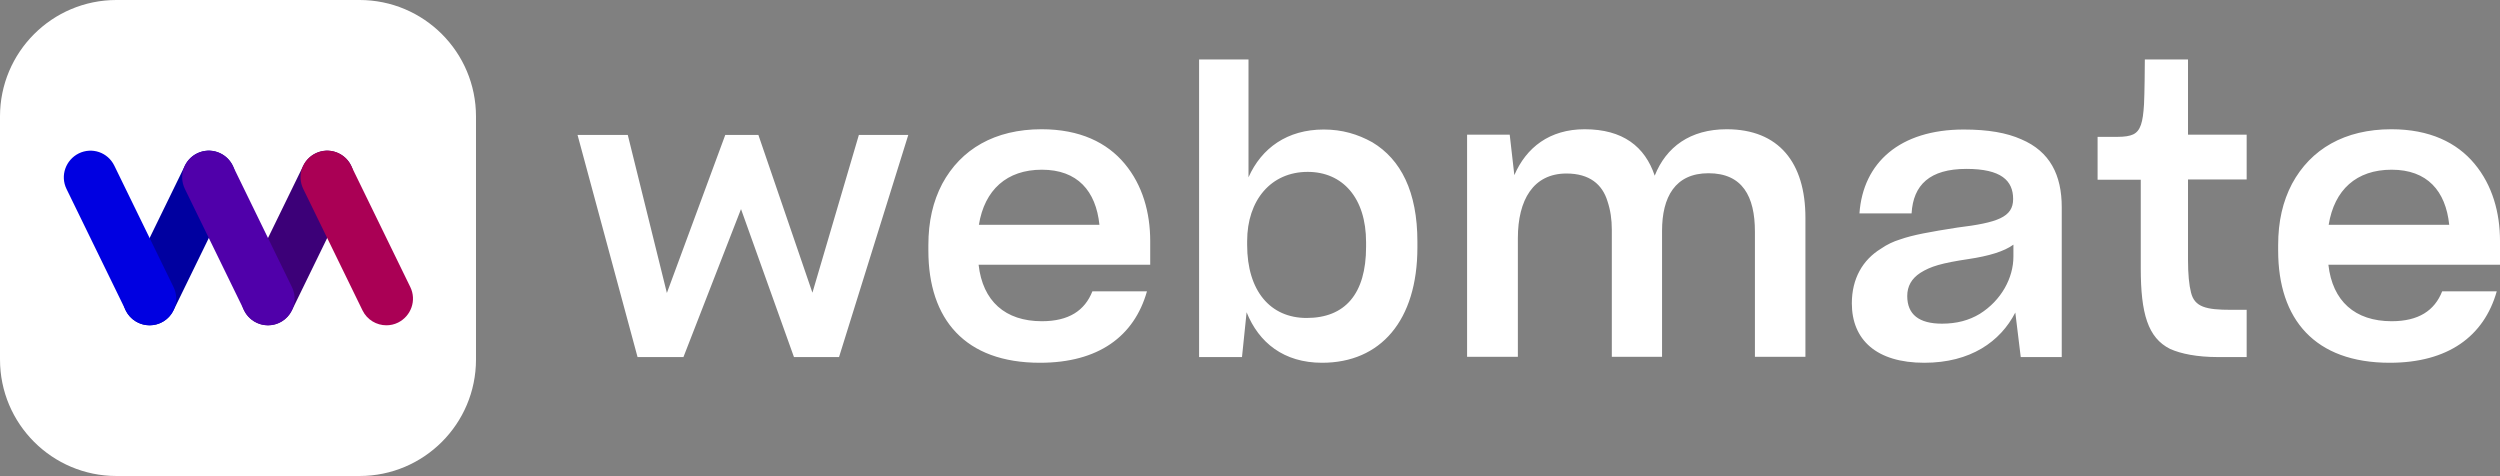 <?xml version="1.0" encoding="utf-8"?>
<!-- Generator: Adobe Illustrator 27.3.1, SVG Export Plug-In . SVG Version: 6.00 Build 0)  -->
<svg version="1.1" id="Ebene_1" xmlns="http://www.w3.org/2000/svg" xmlns:xlink="http://www.w3.org/1999/xlink" x="0px" y="0px"
	 viewBox="93.4 102.6 920.7 175.3" style="enable-background:new 93.4 102.6 920.7 175.3;" xml:space="preserve">
<rect x="93.4" y="102.6" width="920.7" height="175.3" fill="#808080" stroke="none"/>
<style type="text/css">
	.st0{fill:#FFFFFF;}
	.st1{fill:#0000A0;}
	.st2{fill:#3C0078;}
	.st3{fill:#0000E1;}
	.st4{fill:#5000AA;}
	.st5{fill:#AA0055;}
	.st6{fill:#010101;}
</style>
<path class="st0" d="M974.2,165.1c13.1,0,19.9,7.8,21.2,20.3H951C953.1,172.5,961.2,165.1,974.2,165.1 M1012.9,209.9h-20.1
	c-2.8,7.1-8.7,11-18.6,11c-13.5,0-21.8-7.4-23.3-20.8h63.2v-8.7c0-10.5-2.8-20.6-9.4-28.5c-6.5-7.8-16.5-12.7-30.6-12.7
	c-17.2,0-29.7,7.3-36.6,20.1c-3.4,6.5-5.1,13.8-5.1,22.6v2c0,25.3,13.5,41.3,41.1,41.3C994.9,236.2,1008.2,226.5,1012.9,209.9
	 M920.8,234.1v-17.4h-5.8c-9.1,0-13.4-1-14.7-6.4c-0.7-2.7-1.1-6.7-1.1-12.1v-29.5h21.6v-16.5h-21.6v-27.7h-15.9
	c0,2.4-0.1,12.9-0.3,16.5c-0.4,6.7-1.3,9.8-4,11.1c-1.3,0.6-3.1,0.9-5.8,0.9h-7.3v15.8h15.9v32.6c0,16.6,2.6,25.6,10.8,29.7
	c4,1.8,10,3,17.6,3H920.8z M808.6,221.8c-8.5,0-12.8-3.4-12.8-10.2c0-3.6,1.6-6.4,4.8-8.5c3.8-2.4,7.8-3.6,17.8-5.1
	c7.4-1.1,13.1-2.8,16.5-5.3v4.4c0,7.8-4.4,16.1-12.4,21.1C818.5,220.6,814,221.8,808.6,221.8 M835.6,217.7l2,16.4h15.1v-55.2
	c0-11.8-4.3-20.5-14.9-25c-5.4-2.4-12.2-3.6-21.2-3.6c-23.5,0-37.1,12.2-38.4,30.9h19.2c0.6-10.5,6.7-16.4,20.2-16.4
	c12.8,0,17.2,4.3,17.2,11.1c0,6.7-5.8,8.7-20.5,10.5c-10.2,1.6-16.4,2.7-21.2,4.4c-2.3,0.7-4.7,1.8-7,3.4
	c-6.7,4.1-10.7,11-10.7,20.1c0,13.4,9,21.9,26.7,21.9C819.1,236.2,830.1,228.4,835.6,217.7 M652.4,234.1v-43.8
	c0-14.1,5.7-23.8,17.9-23.8c8.5,0,13.2,4,15.1,10.2c1.1,3.3,1.6,6.7,1.6,10.5v46.8h18.5v-46.4c0-12.4,4.8-21.2,17.1-21.2
	c12.5,0,17.1,8.5,17.1,21.5v46.1h18.6v-51.2c0-20.3-9.8-32.6-29-32.6c-13.4,0-22.3,6.5-26.5,17.1c-3.6-10.7-11.7-17.1-25.8-17.1
	c-12.9,0-21.5,6.7-25.9,16.9l-1.7-14.9h-15.7v81.8H652.4z M574.6,219.7c-13.4,0-21.9-10-21.9-26.9v-1.4c0-15.1,8.8-25.5,22.3-25.5
	c12.8,0,21.5,9.5,21.5,25.9v1.7C596.5,210.9,588.7,219.7,574.6,219.7 M580.3,236.2c21.5,0,35.1-15.5,35.1-42.5v-2.1
	c0-18.4-6.1-30.3-16.6-36.6c-5.4-3-11.1-4.7-17.9-4.7c-13.4,0-22.9,6.8-27.7,17.6v-43.4H535v109.6h15.8l1.7-16.5
	C557,228.8,566.2,236.2,580.3,236.2 M477.1,165.1c13.1,0,19.9,7.8,21.2,20.3h-44.4C456,172.5,464.2,165.1,477.1,165.1 M515.8,209.9
	h-20.1c-2.8,7.1-8.7,11-18.6,11c-13.5,0-21.8-7.4-23.3-20.8h63.2v-8.7c0-10.5-2.8-20.6-9.4-28.5c-6.5-7.8-16.5-12.7-30.6-12.7
	c-17.2,0-29.7,7.3-36.6,20.1c-3.4,6.5-5.1,13.8-5.1,22.6v2c0,25.3,13.5,41.3,41.1,41.3C497.9,236.2,511.1,226.5,515.8,209.9
	 M366.3,179.6l19.5,54.5h16.6l25.5-81.8h-18.2l-17.1,58.1l-19.9-58.1h-12.2l-21.5,58.2l-14.4-58.2h-18.5l22.1,81.8h16.9L366.3,179.6
	z"/>
<path class="st0" d="M268.7,235v-89.5c0-23.7-19.2-42.9-42.9-42.9h-89.5c-23.7,0-42.9,19.2-42.9,42.9V235
	c0,23.7,19.2,42.9,42.9,42.9h89.5C249.5,277.9,268.7,258.7,268.7,235"/>
<path class="st1" d="M148.5,222.4c-1.4,0-2.9-0.3-4.3-1c-4.9-2.4-6.9-8.2-4.5-13.1l21.8-44.7c2.4-4.9,8.2-6.9,13.1-4.5
	c4.9,2.4,6.9,8.2,4.5,13.1l-21.8,44.7C155.6,220.4,152.1,222.4,148.5,222.4"/>
<path class="st2" d="M192.1,222.4c-1.4,0-2.9-0.3-4.3-1c-4.9-2.4-6.9-8.2-4.5-13.1l21.8-44.7c2.4-4.9,8.2-6.9,13.1-4.5
	c4.9,2.4,6.9,8.2,4.5,13.1l-21.8,44.7C199.2,220.4,195.7,222.4,192.1,222.4"/>
<path class="st3" d="M148.5,222.4c-3.6,0-7.1-2-8.8-5.5l-21.8-44.7c-2.4-4.9-0.3-10.7,4.5-13.1c4.9-2.4,10.7-0.4,13.1,4.5l21.8,44.7
	c2.4,4.9,0.3,10.7-4.5,13.1C151.4,222.1,149.9,222.4,148.5,222.4"/>
<path class="st4" d="M192.1,222.4c-3.6,0-7.1-2-8.8-5.5l-21.8-44.7c-2.4-4.9-0.4-10.7,4.5-13.1c4.9-2.4,10.7-0.4,13.1,4.5l21.8,44.7
	c2.4,4.9,0.3,10.7-4.5,13.1C195,222.1,193.5,222.4,192.1,222.4"/>
<path class="st5" d="M235.7,222.4c-3.6,0-7.1-2-8.8-5.5l-21.8-44.7c-2.4-4.9-0.4-10.7,4.5-13.1c4.9-2.4,10.7-0.4,13.1,4.5l21.8,44.7
	c2.4,4.9,0.3,10.7-4.5,13.1C238.6,222.1,237.1,222.4,235.7,222.4"/>
</svg>
